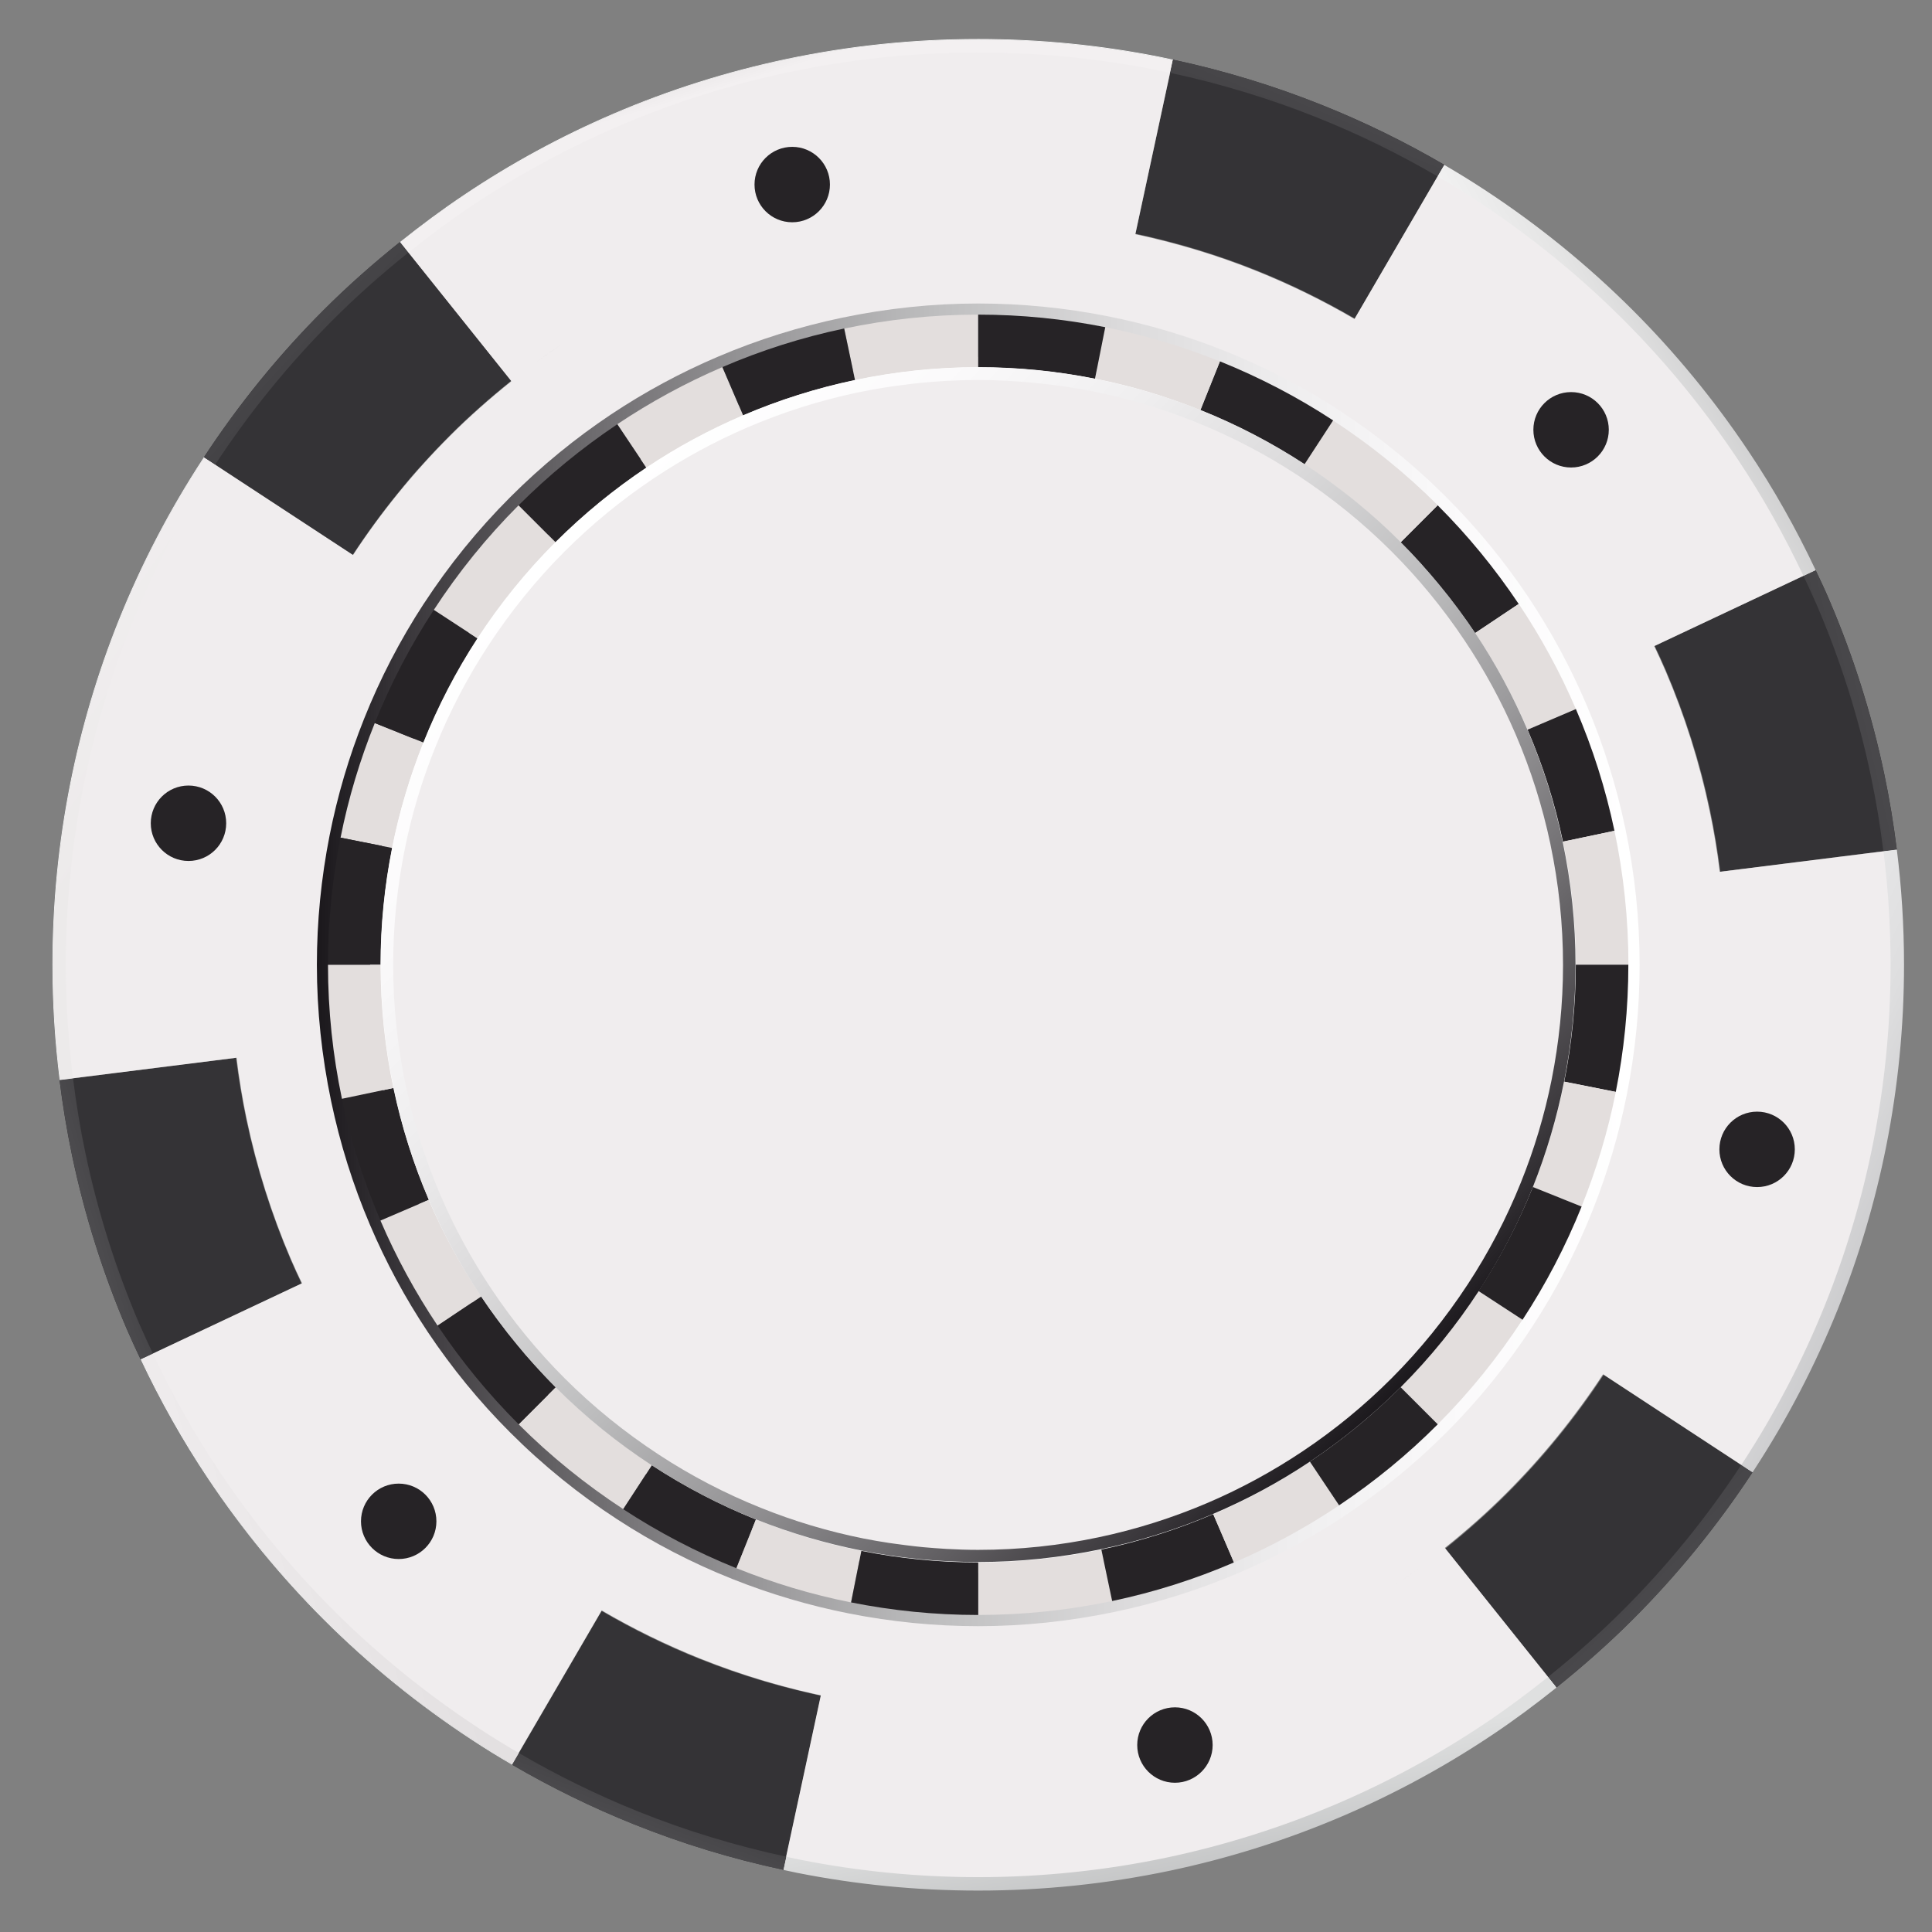 <?xml version="1.0" encoding="UTF-8"?>
<svg xmlns="http://www.w3.org/2000/svg" xmlns:xlink="http://www.w3.org/1999/xlink" version="1.1" viewBox="0 0 265.89 265.89">
  <rect x="0" y="0" width="265.89" height="265.89" fill="#808080" stroke="none"/>
  <defs>
    <style>
      .cls-1 {
        fill: #343336;
      }

      .cls-2 {
        fill: #f0edee;
      }

      .cls-3 {
        fill: url(#linear-gradient-8);
      }

      .cls-4 {
        fill: url(#linear-gradient-7);
      }

      .cls-5 {
        fill: url(#linear-gradient-5);
      }

      .cls-6 {
        fill: url(#linear-gradient-6);
      }

      .cls-7 {
        fill: url(#linear-gradient-9);
      }

      .cls-8 {
        fill: url(#linear-gradient-4);
      }

      .cls-9 {
        fill: url(#linear-gradient-3);
      }

      .cls-10 {
        fill: url(#linear-gradient-2);
      }

      .cls-11 {
        fill: #262326;
      }

      .cls-12 {
        fill: url(#linear-gradient);
      }

      .cls-13 {
        fill: #fff;
      }

      .cls-14 {
        fill: #e3dedd;
      }

      .cls-15 {
        fill: url(#linear-gradient-10);
      }

      .cls-16 {
        fill: url(#linear-gradient-11);
      }

      .cls-17 {
        fill: url(#linear-gradient-12);
      }

      .cls-18 {
        fill: url(#linear-gradient-13);
      }

      .cls-19 {
        fill: url(#linear-gradient-19);
      }

      .cls-20 {
        fill: url(#linear-gradient-14);
      }

      .cls-21 {
        fill: url(#linear-gradient-21);
      }

      .cls-22 {
        fill: url(#linear-gradient-20);
      }

      .cls-23 {
        fill: url(#linear-gradient-22);
      }

      .cls-24 {
        fill: url(#linear-gradient-23);
      }

      .cls-25 {
        fill: url(#linear-gradient-28);
      }

      .cls-26 {
        fill: url(#linear-gradient-25);
      }

      .cls-27 {
        fill: url(#linear-gradient-30);
      }

      .cls-28 {
        fill: url(#linear-gradient-15);
      }

      .cls-29 {
        fill: url(#linear-gradient-16);
      }

      .cls-30 {
        fill: url(#linear-gradient-17);
      }

      .cls-31 {
        fill: url(#linear-gradient-18);
      }

      .cls-32 {
        fill: url(#linear-gradient-27);
      }

      .cls-33 {
        fill: url(#linear-gradient-24);
      }

      .cls-34 {
        fill: url(#linear-gradient-26);
      }

      .cls-35 {
        fill: url(#linear-gradient-29);
      }

      .cls-36 {
        fill: #f9f8f7;
      }
    </style>
    <linearGradient id="linear-gradient" x1="-229.85" y1="389.81" x2="-227.85" y2="389.81" gradientTransform="translate(-20636.13 -35247.82) rotate(-180) scale(90.76 -90.76)" gradientUnits="userSpaceOnUse">
      <stop offset="0" stop-color="#fff"/>
      <stop offset=".13" stop-color="#fbfafb"/>
      <stop offset=".26" stop-color="#efeeef"/>
      <stop offset=".39" stop-color="#dbdadb"/>
      <stop offset=".53" stop-color="#bebebf"/>
      <stop offset=".66" stop-color="#9a999b"/>
      <stop offset=".79" stop-color="#6e6c6f"/>
      <stop offset=".93" stop-color="#3b383c"/>
      <stop offset="1" stop-color="#1b181c"/>
    </linearGradient>
    <linearGradient id="linear-gradient-2" x1="-294.11" y1="435.1" x2="-292.1" y2="435.1" gradientTransform="translate(1592.12 1471.81) rotate(-16.5) scale(3.9 -3.9)" gradientUnits="userSpaceOnUse">
      <stop offset="0" stop-color="#fff"/>
      <stop offset=".11" stop-color="#fdfdfd"/>
      <stop offset="1" stop-color="#f0f0f0"/>
    </linearGradient>
    <linearGradient id="linear-gradient-3" x1="-294.11" y1="435.1" x2="-292.1" y2="435.1" gradientTransform="translate(1592.12 1471.81) rotate(-16.5) scale(3.9 -3.9)" gradientUnits="userSpaceOnUse">
      <stop offset="0" stop-color="#525254"/>
      <stop offset=".16" stop-color="#4f4e51"/>
      <stop offset="1" stop-color="#434245"/>
    </linearGradient>
    <linearGradient id="linear-gradient-4" x1="-294.11" y1="435.1" x2="-292.1" y2="435.1" gradientTransform="translate(1592.12 1471.81) rotate(-16.5) scale(3.9 -3.9)" gradientUnits="userSpaceOnUse">
      <stop offset="0" stop-color="#f3f0f1"/>
      <stop offset=".16" stop-color="#efeced"/>
      <stop offset="1" stop-color="#e3e0e1"/>
    </linearGradient>
    <linearGradient id="linear-gradient-5" x1="-209.78" y1="397.8" x2="-207.78" y2="397.8" gradientTransform="translate(1262.93 -3067.76) rotate(-135) scale(7.63 -7.63)" xlink:href="#linear-gradient-2"/>
    <linearGradient id="linear-gradient-6" x1="-209.78" y1="400.42" x2="-207.77" y2="400.42" gradientTransform="translate(1262.93 -3067.76) rotate(-135) scale(7.63 -7.63)" xlink:href="#linear-gradient-3"/>
    <linearGradient id="linear-gradient-7" x1="-209.78" y1="400.42" x2="-207.78" y2="400.42" gradientTransform="translate(1262.93 -3067.76) rotate(-135) scale(7.63 -7.63)" xlink:href="#linear-gradient-4"/>
    <linearGradient id="linear-gradient-8" x1="-241.33" y1="447.9" x2="-239.32" y2="447.9" gradientTransform="translate(2110.22 8.39) rotate(-68.89) scale(3.97 -3.97)" xlink:href="#linear-gradient-2"/>
    <linearGradient id="linear-gradient-9" x1="-241.33" y1="452.91" x2="-239.32" y2="452.91" gradientTransform="translate(2110.22 8.39) rotate(-68.89) scale(3.97 -3.97)" xlink:href="#linear-gradient-3"/>
    <linearGradient id="linear-gradient-10" x1="-214.35" y1="370.32" x2="-212.34" y2="370.32" gradientTransform="translate(-1758.19 -2052.83) rotate(167) scale(6.94 -6.94)" xlink:href="#linear-gradient-2"/>
    <linearGradient id="linear-gradient-11" x1="-214.35" y1="367.45" x2="-212.34" y2="367.45" gradientTransform="translate(-1758.19 -2052.83) rotate(167) scale(6.94 -6.94)" xlink:href="#linear-gradient-3"/>
    <linearGradient id="linear-gradient-12" x1="-214.35" y1="370.31" x2="-212.34" y2="370.31" gradientTransform="translate(-1471.42 -2287.84) rotate(174.18) scale(6.94 -6.94)" xlink:href="#linear-gradient-4"/>
    <linearGradient id="linear-gradient-13" x1="-244.83" y1="358.12" x2="-242.82" y2="358.12" gradientTransform="translate(-2727.2 631.42) rotate(112.44) scale(6.9 -6.9)" xlink:href="#linear-gradient-2"/>
    <linearGradient id="linear-gradient-14" x1="-244.83" y1="355.23" x2="-242.82" y2="355.23" gradientTransform="translate(-2727.2 631.42) rotate(112.44) scale(6.9 -6.9)" xlink:href="#linear-gradient-3"/>
    <linearGradient id="linear-gradient-15" x1="-244.83" y1="358.11" x2="-242.82" y2="358.11" gradientTransform="translate(-2727.2 631.42) rotate(112.44) scale(6.9 -6.9)" xlink:href="#linear-gradient-4"/>
    <linearGradient id="linear-gradient-16" x1="-250.24" y1="387.91" x2="-248.23" y2="387.91" gradientTransform="translate(-293.25 7992.23) rotate(34.89) scale(17.13 -17.13)" gradientUnits="userSpaceOnUse">
      <stop offset="0" stop-color="#fff"/>
      <stop offset="1" stop-color="#f9f9f9"/>
    </linearGradient>
    <linearGradient id="linear-gradient-17" x1="-250.24" y1="387.92" x2="-248.23" y2="387.92" gradientTransform="translate(-293.25 7992.23) rotate(34.89) scale(17.13 -17.13)" gradientUnits="userSpaceOnUse">
      <stop offset="0" stop-color="#f3f0f1"/>
      <stop offset="1" stop-color="#eceaea"/>
    </linearGradient>
    <linearGradient id="linear-gradient-18" x1="-250.24" y1="390.3" x2="-248.23" y2="390.3" gradientTransform="translate(-293.25 7992.23) rotate(34.89) scale(17.13 -17.13)" gradientUnits="userSpaceOnUse">
      <stop offset="0" stop-color="#525254"/>
      <stop offset="1" stop-color="#4b4a4d"/>
    </linearGradient>
    <linearGradient id="linear-gradient-19" x1="-244.44" y1="398.42" x2="-242.44" y2="398.42" gradientTransform="translate(6723.41 6353.17) rotate(-16.02) scale(19.43 -19.43)" xlink:href="#linear-gradient-2"/>
    <linearGradient id="linear-gradient-20" x1="-244.44" y1="396.7" x2="-242.44" y2="396.7" gradientTransform="translate(6723.41 6353.17) rotate(-16.02) scale(19.43 -19.43)" xlink:href="#linear-gradient-3"/>
    <linearGradient id="linear-gradient-21" x1="-244.44" y1="398.42" x2="-242.44" y2="398.42" gradientTransform="translate(6723.41 6353.17) rotate(-16.02) scale(19.43 -19.43)" xlink:href="#linear-gradient-4"/>
    <linearGradient id="linear-gradient-22" x1="-222.57" y1="411.91" x2="-220.57" y2="411.91" gradientTransform="translate(3526.46 -2439.16) rotate(-100.41) scale(9.21 -9.21)" gradientUnits="userSpaceOnUse">
      <stop offset="0" stop-color="#bbbcbd"/>
      <stop offset="1" stop-color="#dfe0e0"/>
    </linearGradient>
    <linearGradient id="linear-gradient-23" x1="-217.99" y1="389.11" x2="-215.98" y2="389.11" gradientTransform="translate(-226.22 -5607.67) rotate(-155.62) scale(12.99 -12.99)" gradientUnits="userSpaceOnUse">
      <stop offset="0" stop-color="#c3c3c5"/>
      <stop offset=".16" stop-color="#cacacc"/>
      <stop offset=".66" stop-color="#dededf"/>
      <stop offset="1" stop-color="#e5e5e6"/>
    </linearGradient>
    <linearGradient id="linear-gradient-24" x1="-230.08" y1="384.11" x2="-228.08" y2="384.11" gradientTransform="translate(-12191.15 -6894.27) rotate(150.01) scale(31.82 -31.82)" gradientUnits="userSpaceOnUse">
      <stop offset="0" stop-color="#8e8e90"/>
      <stop offset=".08" stop-color="#9a9a9c"/>
      <stop offset=".37" stop-color="#c5c5c6"/>
      <stop offset=".63" stop-color="#e5e5e5"/>
      <stop offset=".85" stop-color="#f8f8f8"/>
      <stop offset="1" stop-color="#fff"/>
    </linearGradient>
    <linearGradient id="linear-gradient-25" x1="-172.01" y1="435.23" x2="-170" y2="435.23" gradientTransform="translate(1552.97 -1129.75) rotate(-106.64) scale(3.94 -3.94)" xlink:href="#linear-gradient-2"/>
    <linearGradient id="linear-gradient-26" x1="-172.01" y1="421.48" x2="-170" y2="421.48" gradientTransform="translate(1567.04 1130.56) rotate(-28.76) scale(3.94 -3.94)" xlink:href="#linear-gradient-3"/>
    <linearGradient id="linear-gradient-27" x1="-172.01" y1="435.23" x2="-170" y2="435.23" gradientTransform="translate(1552.97 -1129.75) rotate(-106.64) scale(3.94 -3.94)" xlink:href="#linear-gradient-4"/>
    <linearGradient id="linear-gradient-28" x1="-172.01" y1="449" x2="-170" y2="449" gradientTransform="translate(1552.97 -1129.75) rotate(-106.64) scale(3.94 -3.94)" xlink:href="#linear-gradient-3"/>
    <linearGradient id="linear-gradient-29" x1="-268.19" y1="383.29" x2="-266.19" y2="383.29" gradientTransform="translate(-507.26 3958.06) rotate(42.81) scale(8.46 -8.46)" xlink:href="#linear-gradient-3"/>
    <linearGradient id="linear-gradient-30" x1="-235.13" y1="390.16" x2="-233.13" y2="390.16" gradientTransform="translate(-8914.26 36339.86) rotate(45) scale(82.02 -82.02)" xlink:href="#linear-gradient"/>
  </defs>
  <!-- Generator: Adobe Illustrator 28.7.1, SVG Export Plug-In . SVG Version: 1.2.0 Build 142)  -->
  <g>
    <g id="Capa_2">
      <path class="cls-13" d="M46.28,134.08c0-49.37,40.02-89.39,89.39-89.39s89.39,40.02,89.39,89.39-40.02,89.39-89.39,89.39-89.39-40.02-89.39-89.39Z"/>
      <path class="cls-1" d="M39.97,173.28c-2.63-6.15-4.68-12.6-6.09-19.29-.58-2.76-1.04-5.57-1.4-8.41l-24.29,3.05c.44,3.52,1.01,6.99,1.73,10.41,1.74,8.28,4.28,16.27,7.53,23.88.61,1.41,1.25,2.8,1.91,4.18l22.15-10.44c-.53-1.12-1.05-2.23-1.54-3.37h0Z"/>
      <path class="cls-1" d="M241.18,202.63l-20.48-13.42c-3.87,5.9-8.33,11.38-13.3,16.35-2.68,2.68-5.53,5.2-8.49,7.57l15.29,19.11c3.67-2.94,7.19-6.05,10.51-9.37,6.15-6.15,11.67-12.94,16.47-20.24h0Z"/>
      <path class="cls-1" d="M96.34,228.34c-4.69-1.88-9.21-4.1-13.54-6.63l-12.33,21.15c5.35,3.12,10.95,5.87,16.76,8.2,6.61,2.65,13.49,4.76,20.6,6.27l5.15-23.95c-5.74-1.23-11.3-2.91-16.64-5.05h0Z"/>
      <path class="cls-1" d="M229.27,92.27c2.63,6.15,4.69,12.6,6.09,19.29.58,2.77,1.04,5.57,1.4,8.41l24.29-3.05c-.44-3.52-1.01-6.99-1.73-10.41-1.74-8.28-4.28-16.27-7.54-23.88-.6-1.41-1.25-2.8-1.91-4.18l-22.14,10.44c.53,1.12,1.05,2.24,1.54,3.38h0Z"/>
      <path class="cls-1" d="M172.91,37.21c4.69,1.88,9.21,4.11,13.54,6.63l12.33-21.15c-5.35-3.12-10.94-5.87-16.76-8.2-6.61-2.65-13.49-4.76-20.6-6.28l-5.15,23.95c5.74,1.23,11.3,2.91,16.64,5.05h0Z"/>
      <path class="cls-2" d="M260.95,116.94l-24.27,3.04h0c-.35-2.83-.81-5.64-1.4-8.41-1.4-6.69-3.45-13.13-6.08-19.27-.49-1.14-1.01-2.26-1.54-3.38h0s22.13-10.42,22.13-10.42c-2.7-5.71-5.79-11.2-9.27-16.41-4.66-6.96-9.97-13.44-15.87-19.34-6.22-6.22-13.09-11.79-20.48-16.63-1.78-1.16-3.6-2.28-5.44-3.36l-12.32,21.14h0c-4.32-2.52-8.84-4.74-13.53-6.62-5.33-2.14-10.9-3.82-16.63-5.05l5.15-23.94c-.62-.13-1.25-.27-1.88-.4-8.05-1.59-16.38-2.44-24.9-2.44-9,0-17.77.94-26.25,2.71-8.28,1.74-16.26,4.27-23.86,7.53-7.24,3.1-14.12,6.85-20.59,11.18-3.04,2.04-5.98,4.23-8.84,6.51l15.28,19.1c-2.96,2.37-5.8,4.88-8.48,7.56-5.03,5.03-9.53,10.57-13.43,16.55l.14-.21-20.46-13.41-.17.26c-4.54,6.95-8.43,14.38-11.56,22.19-2.88,7.19-5.13,14.7-6.67,22.46-1.6,8.05-2.44,16.38-2.44,24.9,0,5.37.34,10.65.99,15.84l24.27-3.05v-.03c.35,2.85.81,5.66,1.39,8.43,1.4,6.68,3.45,13.13,6.08,19.27.49,1.14,1.01,2.26,1.54,3.37l-22.13,10.43c2.7,5.71,5.79,11.21,9.27,16.41,4.66,6.96,9.97,13.44,15.87,19.34,6.22,6.22,13.09,11.79,20.48,16.62,1.78,1.17,3.6,2.29,5.44,3.36l12.32-21.14h0c4.32,2.52,8.84,4.74,13.53,6.62,5.81,2.33,11.87,4.14,18.14,5.38-.51-.1-1.01-.23-1.51-.34l-5.15,23.93c.63.13,1.25.27,1.88.4,8.05,1.6,16.38,2.44,24.9,2.44,9,0,17.77-.94,26.24-2.71,8.28-1.74,16.26-4.27,23.86-7.53,7.23-3.1,14.12-6.85,20.59-11.18,3.05-2.04,5.98-4.22,8.84-6.51l-15.28-19.1c2.96-2.37,5.8-4.88,8.48-7.56,4.97-4.97,9.42-10.45,13.29-16.34l20.46,13.42.17-.26c4.54-6.96,8.43-14.38,11.56-22.19,2.88-7.19,5.13-14.7,6.66-22.46,1.6-8.05,2.44-16.38,2.44-24.9,0-5.36-.34-10.65-.99-15.84h0ZM226.27,86.11c-.18-.35-.36-.7-.54-1.05.18.35.36.7.54,1.05h0ZM222.43,79.22c-.73-1.2-1.48-2.38-2.26-3.55.78,1.17,1.53,2.35,2.26,3.55h0ZM224.46,82.71c-.33-.59-.67-1.18-1.01-1.76.34.59.68,1.17,1.01,1.76h0ZM77.51,47.23c-1.24.83-2.46,1.7-3.66,2.58,1.2-.89,2.42-1.75,3.66-2.58h0ZM32.2,142.14l.04.47-.04-.47h0ZM31.82,135.82c0,.25.02.5.03.76,0-.25-.02-.5-.03-.76h0ZM31.96,138.93c.01.24.03.47.04.71-.02-.24-.03-.47-.04-.71h0ZM42.98,179.44c.18.35.36.71.54,1.06-.18-.35-.36-.7-.54-1.06h0ZM46.81,186.33c.73,1.2,1.48,2.39,2.26,3.55-.78-1.17-1.53-2.35-2.26-3.55h0ZM44.78,182.84c.33.6.67,1.19,1.02,1.78-.34-.59-.69-1.18-1.02-1.78h0ZM191.73,218.33c1.24-.83,2.46-1.7,3.67-2.59-1.2.89-2.42,1.75-3.67,2.59h0ZM209.49,181.59c-3.4,5.19-7.3,10.02-11.66,14.38-4.14,4.14-8.69,7.87-13.57,11.14-4.54,3.04-9.38,5.68-14.45,7.86-5.34,2.29-10.94,4.08-16.75,5.3-5.95,1.25-12.11,1.92-18.43,1.92-5.98,0-11.83-.6-17.48-1.73-5.45-1.09-10.72-2.68-15.76-4.7-5.48-2.21-10.69-4.93-15.57-8.12-5.19-3.39-10.02-7.29-14.39-11.66-4.14-4.14-7.87-8.69-11.14-13.57-3.04-4.54-5.67-9.37-7.85-14.45-2.29-5.34-4.08-10.94-5.3-16.75-1.25-5.95-1.92-12.11-1.92-18.43,0-5.98.6-11.83,1.73-17.48,1.09-5.45,2.68-10.71,4.71-15.76,2.2-5.48,4.93-10.69,8.12-15.57,3.39-5.19,7.29-10.02,11.66-14.38,4.14-4.14,8.69-7.87,13.57-11.14,4.54-3.04,9.38-5.68,14.45-7.85,5.34-2.3,10.94-4.08,16.75-5.3,5.95-1.25,12.11-1.92,18.43-1.92,5.98,0,11.83.6,17.48,1.73,5.45,1.09,10.71,2.68,15.76,4.71,5.48,2.2,10.69,4.93,15.57,8.12,5.19,3.4,10.02,7.3,14.39,11.67,4.14,4.14,7.87,8.69,11.14,13.57,3.04,4.54,5.68,9.37,7.86,14.45,2.29,5.34,4.08,10.94,5.3,16.75,1.25,5.95,1.92,12.11,1.92,18.43,0,5.98-.6,11.83-1.73,17.48-1.08,5.45-2.68,10.72-4.71,15.76-2.2,5.48-4.93,10.69-8.12,15.57h0ZM237.01,122.96l.04.43-.04-.43h0ZM237.24,125.94c.01.22.03.45.04.67-.01-.23-.03-.45-.04-.67h0ZM237.4,128.99c0,.25.02.49.03.74,0-.25-.02-.49-.03-.74h0Z"/>
      <path class="cls-1" d="M61.84,59.99c2.68-2.68,5.53-5.19,8.49-7.57l-15.29-19.11c-3.67,2.94-7.19,6.05-10.51,9.37-6.15,6.15-11.67,12.94-16.46,20.24l20.48,13.42c3.87-5.9,8.33-11.38,13.3-16.35h0Z"/>
      <path class="cls-12" d="M101.7,55.85c5.08-2.17,10.34-3.81,15.68-4.93,5.68-1.19,11.46-1.8,17.24-1.8,5.48,0,10.96.54,16.36,1.61,5.02.99,9.96,2.45,14.76,4.36,5.05,2.01,9.94,4.54,14.59,7.58,4.77,3.11,9.29,6.75,13.47,10.93,3.96,3.96,7.43,8.23,10.43,12.72,2.89,4.32,5.32,8.86,7.32,13.55,2.17,5.08,3.81,10.33,4.93,15.68,1.18,5.68,1.8,11.46,1.8,17.24,0,5.48-.54,10.96-1.61,16.36-.99,5.02-2.45,9.96-4.36,14.76-2.01,5.05-4.54,9.94-7.58,14.6-3.11,4.77-6.75,9.29-10.93,13.47-3.96,3.96-8.23,7.43-12.72,10.43-4.32,2.89-8.86,5.32-13.55,7.32-5.08,2.17-10.34,3.81-15.68,4.93-5.68,1.19-11.46,1.8-17.24,1.8-5.48,0-10.96-.54-16.36-1.61-5.02-.99-9.96-2.45-14.76-4.36-5.05-2.02-9.94-4.54-14.6-7.58-4.77-3.11-9.29-6.75-13.47-10.93-3.96-3.96-7.43-8.23-10.43-12.72-2.89-4.32-5.32-8.86-7.32-13.55-2.17-5.08-3.81-10.34-4.93-15.68-1.19-5.68-1.8-11.46-1.8-17.24,0-5.48.54-10.96,1.61-16.36.99-5.02,2.45-9.96,4.37-14.76,2.01-5.05,4.54-9.94,7.58-14.6,3.11-4.77,6.75-9.29,10.93-13.47,3.96-3.96,8.22-7.43,12.71-10.43,4.33-2.89,8.87-5.32,13.55-7.32ZM58.35,83.04c-3.3,5.06-6.05,10.38-8.24,15.88-2.09,5.22-3.67,10.6-4.75,16.06-1.16,5.87-1.75,11.83-1.75,17.8,0,6.29.67,12.57,1.96,18.76,1.22,5.82,3,11.53,5.36,17.06,2.17,5.09,4.82,10.03,7.96,14.74,3.27,4.88,7.04,9.53,11.35,13.83,4.55,4.55,9.47,8.51,14.65,11.89,5.06,3.3,10.38,6.05,15.88,8.24,5.22,2.08,10.6,3.67,16.06,4.75,5.87,1.16,11.83,1.75,17.8,1.75,6.29,0,12.57-.67,18.76-1.96,5.82-1.22,11.53-3,17.06-5.36,5.09-2.17,10.03-4.82,14.74-7.96,4.88-3.26,9.53-7.04,13.83-11.34,4.55-4.55,8.5-9.47,11.89-14.65,3.3-5.06,6.05-10.38,8.24-15.88,2.08-5.22,3.67-10.6,4.75-16.06,1.16-5.87,1.75-11.83,1.75-17.8,0-6.29-.67-12.58-1.96-18.76-1.22-5.82-3-11.53-5.36-17.06-2.17-5.09-4.82-10.03-7.96-14.74-3.26-4.88-7.04-9.53-11.35-13.83-4.55-4.55-9.47-8.5-14.65-11.89-5.06-3.3-10.38-6.05-15.88-8.24-5.22-2.08-10.6-3.67-16.06-4.75-5.87-1.16-11.83-1.75-17.8-1.75-6.29,0-12.58.67-18.76,1.96-5.82,1.22-11.53,3-17.06,5.36-5.09,2.17-10.03,4.82-14.74,7.96-4.88,3.26-9.52,7.04-13.83,11.35-4.55,4.55-8.5,9.46-11.89,14.65Z"/>
      <path class="cls-11" d="M203,87.13l6.01-4.01c-3.27-4.89-7.01-9.44-11.15-13.58l-5.11,5.11c3.81,3.81,7.24,7.99,10.25,12.48Z"/>
      <path class="cls-14" d="M210.23,100.42l6.65-2.84c-2.18-5.08-4.82-9.92-7.86-14.46l-6.01,4.01c2.8,4.18,5.22,8.62,7.23,13.29Z"/>
      <path class="cls-11" d="M215.11,115.83l7.08-1.49c-1.22-5.81-3.01-11.42-5.31-16.76l-6.65,2.84c2.11,4.91,3.75,10.06,4.87,15.41Z"/>
      <path class="cls-14" d="M192.75,190.91l5.11,5.11c4.37-4.37,8.28-9.21,11.67-14.4l-6.06-3.95c-3.12,4.77-6.71,9.21-10.73,13.23Z"/>
      <path class="cls-14" d="M58.29,102.2l-6.71-2.69c-2.03,5.05-3.63,10.32-4.71,15.77l7.09,1.41c1-5.01,2.46-9.86,4.33-14.5Z"/>
      <path class="cls-11" d="M54.14,149.73l-7.08,1.49c1.22,5.81,3.01,11.42,5.31,16.76l6.65-2.85c-2.11-4.91-3.75-10.06-4.88-15.4Z"/>
      <path class="cls-11" d="M53.96,116.7l-7.09-1.41c-1.13,5.66-1.73,11.51-1.73,17.49h7.23c0-5.5.55-10.88,1.59-16.08Z"/>
      <path class="cls-14" d="M52.37,132.78h-7.23c0,6.32.67,12.49,1.92,18.44l7.08-1.49c-1.15-5.47-1.76-11.14-1.76-16.95Z"/>
      <path class="cls-14" d="M59.01,165.13l-6.65,2.85c2.18,5.08,4.82,9.91,7.86,14.46l6.01-4.02c-2.8-4.18-5.22-8.62-7.23-13.29Z"/>
      <path class="cls-14" d="M76.49,190.91l-5.11,5.11c4.37,4.37,9.2,8.27,14.39,11.67l3.95-6.06c-4.77-3.12-9.22-6.71-13.23-10.73Z"/>
      <path class="cls-11" d="M66.24,178.42l-6.01,4.02c3.27,4.89,7.01,9.44,11.15,13.58l5.11-5.11c-3.81-3.81-7.24-8-10.25-12.49Z"/>
      <path class="cls-11" d="M89.72,201.64l-3.95,6.06c4.89,3.2,10.1,5.92,15.58,8.13l2.69-6.71c-5.04-2.03-9.83-4.53-14.32-7.47Z"/>
      <path class="cls-11" d="M65.76,87.88l-6.05-3.95c-3.2,4.88-5.92,10.1-8.13,15.58l6.71,2.69c2.03-5.04,4.53-9.83,7.47-14.32Z"/>
      <path class="cls-14" d="M134.62,50.53v-7.23c-6.32,0-12.49.67-18.44,1.92l1.49,7.08c5.47-1.15,11.14-1.77,16.95-1.77Z"/>
      <path class="cls-14" d="M102.27,57.17l-2.85-6.65c-5.08,2.18-9.91,4.82-14.46,7.86l4.02,6.01c4.18-2.8,8.62-5.22,13.29-7.23Z"/>
      <path class="cls-11" d="M117.67,52.29l-1.49-7.08c-5.81,1.22-11.42,3.01-16.76,5.31l2.85,6.65c4.91-2.11,10.06-3.75,15.41-4.88Z"/>
      <path class="cls-14" d="M76.49,74.64l-5.11-5.11c-4.37,4.37-8.28,9.2-11.67,14.4l6.05,3.95c3.12-4.77,6.71-9.22,10.73-13.23Z"/>
      <path class="cls-11" d="M88.97,64.4l-4.02-6.01c-4.88,3.27-9.44,7.01-13.58,11.15l5.11,5.11c3.81-3.81,7.99-7.24,12.48-10.25Z"/>
      <path class="cls-14" d="M215.11,115.83c1.15,5.47,1.77,11.14,1.77,16.95h7.23c0-6.32-.67-12.49-1.92-18.44l-7.08,1.49Z"/>
      <path class="cls-11" d="M215.28,148.86l7.09,1.41c1.13-5.66,1.73-11.51,1.73-17.5h-7.23c0,5.5-.55,10.88-1.59,16.08Z"/>
      <path class="cls-14" d="M192.75,74.64l5.11-5.11c-4.37-4.37-9.2-8.27-14.4-11.67l-3.95,6.06c4.77,3.12,9.21,6.71,13.23,10.73Z"/>
      <path class="cls-14" d="M210.95,163.36l6.71,2.69c2.03-5.05,3.63-10.32,4.71-15.77l-7.09-1.41c-1,5.01-2.46,9.85-4.33,14.5Z"/>
      <path class="cls-14" d="M104.04,209.11l-2.69,6.71c5.05,2.03,10.32,3.63,15.77,4.71l1.41-7.09c-5.01-1-9.86-2.46-14.5-4.33Z"/>
      <path class="cls-11" d="M179.52,63.92l3.95-6.06c-4.88-3.2-10.1-5.92-15.58-8.13l-2.69,6.71c5.04,2.03,9.83,4.53,14.32,7.47Z"/>
      <path class="cls-14" d="M165.2,56.45l2.69-6.71c-5.05-2.03-10.32-3.62-15.77-4.71l-1.41,7.09c5.01.99,9.86,2.46,14.5,4.33Z"/>
      <path class="cls-11" d="M203.48,177.68l6.06,3.95c3.2-4.89,5.92-10.1,8.13-15.58l-6.71-2.69c-2.03,5.04-4.53,9.83-7.47,14.32Z"/>
      <path class="cls-14" d="M134.62,215.03v7.23c6.32,0,12.49-.67,18.44-1.92l-1.49-7.08c-5.47,1.15-11.14,1.76-16.95,1.76Z"/>
      <path class="cls-11" d="M150.7,52.12l1.41-7.09c-5.66-1.13-11.51-1.73-17.49-1.73v7.23c5.5,0,10.88.55,16.08,1.59Z"/>
      <path class="cls-11" d="M118.54,213.44l-1.41,7.09c5.66,1.13,11.51,1.73,17.5,1.73v-7.23c-5.5,0-10.88-.55-16.08-1.59Z"/>
      <path class="cls-11" d="M151.57,213.26l1.49,7.08c5.81-1.22,11.42-3.01,16.76-5.31l-2.85-6.65c-4.91,2.11-10.06,3.75-15.41,4.88Z"/>
      <path class="cls-14" d="M166.98,208.39l2.85,6.65c5.08-2.18,9.91-4.82,14.46-7.86l-4.02-6.01c-4.18,2.8-8.62,5.22-13.29,7.23Z"/>
      <path class="cls-11" d="M180.27,201.16l4.02,6.01c4.89-3.27,9.44-7,13.58-11.15l-5.11-5.11c-3.81,3.81-7.99,7.24-12.49,10.25Z"/>
      <path class="cls-11" d="M32.98,148.98c.04.27.07.55.12.83-.05-.27-.08-.55-.12-.83Z"/>
      <path class="cls-11" d="M207.41,205.56c4.97-4.97,9.42-10.45,13.3-16.35-3.87,5.9-8.33,11.38-13.3,16.35Z"/>
      <path class="cls-11" d="M104.58,231.23c2.75.84,5.55,1.56,8.39,2.16-2.84-.61-5.64-1.33-8.39-2.16Z"/>
      <path class="cls-11" d="M100.48,229.89c1.11.39,2.23.75,3.36,1.1-1.13-.35-2.25-.71-3.36-1.1Z"/>
      <path class="cls-11" d="M236.14,115.74l.06.4-.06-.4Z"/>
      <path class="cls-36" d="M54.78,67.83c-2.21,2.72-4.28,5.55-6.21,8.49,1.93-2.94,4-5.77,6.21-8.49Z"/>
      <path class="cls-36" d="M58.2,63.83c-1.08,1.2-2.12,2.43-3.15,3.67,1.02-1.25,2.07-2.48,3.15-3.67Z"/>
      <path class="cls-10" d="M21.05,186.3l-1.68.79.41-.19,1.27-.6h0ZM8.29,148.61h-.09s.09,0,.09,0h0Z"/>
      <path class="cls-9" d="M10.04,148.4l-1.75.22h0s-.09,0-.09,0c.44,3.52,1.01,6.99,1.73,10.41,1.74,8.28,4.28,16.27,7.53,23.88.61,1.41,1.25,2.8,1.91,4.18h0l1.68-.79c-.64-1.36-1.28-2.73-1.88-4.11-3.21-7.5-5.71-15.37-7.42-23.53-.71-3.37-1.27-6.79-1.7-10.26h0Z"/>
      <path class="cls-8" d="M21.05,186.3l-1.27.6,1.27-.6h0ZM10.04,148.4l-1.75.22h0s1.75-.22,1.75-.22h0Z"/>
      <polygon class="cls-5" points="241.1 202.58 241.1 202.58 241.18 202.63 241.18 202.63 241.1 202.58 241.1 202.58"/>
      <path class="cls-6" d="M239.63,201.61c-4.73,7.2-10.16,13.88-16.22,19.94-3.27,3.27-6.74,6.34-10.35,9.23l1.1,1.38h0l.06.07c3.67-2.94,7.19-6.05,10.51-9.37,6.15-6.15,11.67-12.94,16.47-20.24l-.08-.05h0l-1.47-.97h0Z"/>
      <path class="cls-4" d="M213.05,230.79h0l1.1,1.38h0l-1.1-1.38h0ZM239.63,201.61h0s1.47.97,1.47.97h0l-1.47-.97h0Z"/>
      <polygon class="cls-3" points="108.22 255.53 107.83 257.35 108.22 255.53 108.22 255.53 108.22 255.53"/>
      <path class="cls-7" d="M71.41,241.27l-.93,1.6c5.35,3.12,10.95,5.87,16.76,8.2,6.61,2.65,13.49,4.76,20.6,6.27h0l.39-1.81c-7-1.5-13.78-3.57-20.29-6.18-5.73-2.3-11.24-5-16.51-8.08h0Z"/>
      <polygon class="cls-15" points="261.05 116.93 259.2 117.16 259.2 117.16 260.25 117.03 261.05 116.93 261.05 116.93"/>
      <path class="cls-16" d="M249.88,78.46h0l-1.68.79c.64,1.36,1.28,2.73,1.88,4.12,3.21,7.5,5.72,15.37,7.42,23.53.71,3.37,1.27,6.79,1.7,10.26l1.84-.23c-.44-3.52-1.01-6.99-1.73-10.41-1.74-8.28-4.28-16.27-7.54-23.88-.6-1.41-1.25-2.8-1.91-4.18h0Z"/>
      <rect class="cls-17" x="259.2" y="117.09" width="1.05" transform="translate(-12.59 33.35) rotate(-7.17)"/>
      <polygon class="cls-18" points="198.77 22.68 197.91 24.15 198.71 22.79 198.77 22.68 198.77 22.68"/>
      <path class="cls-20" d="M161.42,8.21h0l-.39,1.81c7,1.5,13.78,3.57,20.3,6.18,5.73,2.3,11.24,5,16.51,8.08l.07-.13.86-1.47c-5.35-3.12-10.94-5.87-16.76-8.2-6.61-2.65-13.49-4.76-20.6-6.28h0Z"/>
      <polygon class="cls-28" points="198.71 22.79 197.91 24.15 197.84 24.28 197.84 24.28 198.71 22.79 198.71 22.79"/>
      <path class="cls-29" d="M28.07,62.92l-.17.26c-4.55,6.96-8.43,14.39-11.57,22.2-2.88,7.19-5.13,14.71-6.67,22.48-1.6,8.06-2.44,16.39-2.44,24.91,0,5.37.34,10.66.99,15.85h.09c-.65-5.2-.99-10.48-.99-15.85,0-8.52.84-16.84,2.44-24.9,1.54-7.76,3.78-15.27,6.67-22.46,3.13-7.81,7.01-15.23,11.56-22.19l.17-.26-.08-.05h0Z"/>
      <path class="cls-30" d="M28.14,62.98l-.17.26c-4.54,6.95-8.43,14.38-11.56,22.19-2.88,7.19-5.13,14.7-6.67,22.46-1.6,8.05-2.44,16.38-2.44,24.9,0,5.37.34,10.65.99,15.84l1.75-.22c-.64-5.12-.97-10.33-.97-15.62,0-8.4.83-16.61,2.41-24.55,1.52-7.66,3.73-15.06,6.57-22.15,3.09-7.7,6.92-15.02,11.4-21.88l.17-.25-1.47-.96h0Z"/>
      <polygon class="cls-31" points="28.07 62.92 28.07 62.92 28.14 62.98 29.62 63.94 29.62 63.94 28.07 62.92 28.07 62.92"/>
      <path class="cls-19" d="M19.78,186.9l-.41.19c2.7,5.72,5.79,11.21,9.28,16.43,4.66,6.96,9.98,13.45,15.88,19.35,6.23,6.22,13.1,11.8,20.5,16.64,1.78,1.17,3.6,2.29,5.45,3.36h0l.93-1.6h0l-.89,1.52c-1.84-1.08-3.66-2.2-5.44-3.36-7.4-4.83-14.26-10.41-20.48-16.62-5.9-5.9-11.22-12.38-15.87-19.34-3.48-5.21-6.57-10.7-9.27-16.41l.33-.15h0Z"/>
      <polygon class="cls-22" points="71.41 241.27 70.48 242.87 71.41 241.27 71.41 241.27 71.41 241.27"/>
      <path class="cls-21" d="M21.05,186.3h0l-1.27.6-.33.15c2.7,5.71,5.79,11.21,9.27,16.41,4.66,6.96,9.97,13.44,15.87,19.34,6.22,6.22,13.09,11.79,20.48,16.62,1.78,1.17,3.6,2.29,5.44,3.36l.89-1.52c-1.82-1.06-3.61-2.17-5.37-3.32-7.29-4.77-14.06-10.26-20.2-16.4-5.82-5.82-11.06-12.2-15.65-19.07-3.44-5.14-6.48-10.55-9.14-16.19h0Z"/>
      <path class="cls-23" d="M213.05,230.79c-2.81,2.25-5.71,4.41-8.72,6.42-6.38,4.27-13.17,7.97-20.3,11.02-7.5,3.21-15.37,5.71-23.53,7.43-8.35,1.75-17.01,2.68-25.88,2.68-8.4,0-16.61-.83-24.55-2.41-.62-.12-1.24-.26-1.85-.39l-.39,1.81c.63.14,1.25.27,1.88.4,8.06,1.6,16.39,2.44,24.92,2.44,9,0,17.79-.94,26.26-2.71,8.28-1.74,16.27-4.28,23.88-7.54,7.24-3.1,14.13-6.85,20.6-11.18,3.05-2.04,5.99-4.23,8.84-6.51l-1.16-1.45Z"/>
      <path class="cls-24" d="M261.05,116.93l-1.84.23c.64,5.12.98,10.33.98,15.62,0,8.4-.83,16.61-2.41,24.55-1.52,7.66-3.73,15.06-6.57,22.15-3.09,7.7-6.92,15.02-11.4,21.88l-.17.25,1.55,1.02.17-.26c4.55-6.96,8.43-14.39,11.57-22.21,2.88-7.19,5.13-14.71,6.67-22.47,1.6-8.06,2.44-16.39,2.44-24.92,0-5.37-.34-10.65-.99-15.85Z"/>
      <path class="cls-33" d="M197.84,24.28c1.82,1.06,3.61,2.17,5.37,3.32,7.29,4.77,14.06,10.26,20.2,16.4,5.82,5.82,11.06,12.21,15.65,19.07,3.44,5.14,6.48,10.55,9.14,16.19l1.68-.79c-2.7-5.72-5.79-11.21-9.28-16.42-4.66-6.96-9.98-13.45-15.88-19.35-6.23-6.22-13.1-11.8-20.5-16.64-1.79-1.17-3.6-2.29-5.45-3.36l-.93,1.6Z"/>
      <path class="cls-26" d="M134.62,5.37c-9.01,0-17.79.94-26.26,2.72-8.28,1.74-16.27,4.27-23.88,7.53-7.24,3.1-14.13,6.85-20.6,11.19-3.05,2.04-5.99,4.23-8.84,6.51h0l.06.07c2.86-2.28,5.79-4.47,8.83-6.51,6.47-4.32,13.36-8.08,20.59-11.18,7.6-3.26,15.58-5.79,23.86-7.53,8.47-1.77,17.25-2.71,26.25-2.71,8.52,0,16.84.85,24.9,2.44.63.13,1.25.26,1.88.4l-.37,1.72h0l.39-1.81c-.62-.13-1.25-.27-1.88-.4-8.06-1.6-16.39-2.44-24.92-2.44h0Z"/>
      <rect class="cls-34" x="160.3" y="9.11" width="1.86" transform="translate(118.45 164.82) rotate(-77.87)"/>
      <path class="cls-32" d="M134.62,5.46c-9,0-17.77.94-26.25,2.71-8.28,1.74-16.26,4.27-23.86,7.53-7.24,3.1-14.12,6.85-20.59,11.18-3.04,2.04-5.98,4.23-8.83,6.51l1.1,1.38c2.81-2.25,5.71-4.41,8.71-6.42,6.38-4.27,13.17-7.97,20.3-11.02,7.49-3.21,15.37-5.72,23.53-7.43,8.35-1.75,17.01-2.68,25.88-2.68,8.4,0,16.61.83,24.55,2.41.62.13,1.24.26,1.85.39l.37-1.72c-.62-.13-1.25-.27-1.88-.4-8.05-1.59-16.38-2.44-24.9-2.44h0Z"/>
      <polygon class="cls-25" points="55.04 33.31 56.2 34.76 56.2 34.76 56.2 34.76 55.1 33.39 55.04 33.31 55.04 33.31"/>
      <path class="cls-35" d="M55.04,33.31c-3.67,2.94-7.19,6.05-10.51,9.37-6.15,6.15-11.67,12.94-16.46,20.24l1.55,1.01c4.73-7.19,10.16-13.88,16.23-19.94,3.27-3.27,6.74-6.34,10.35-9.23l-1.16-1.45h0Z"/>
      <path class="cls-11" d="M156.51,240.16c0-2.87,2.32-5.19,5.19-5.19s5.19,2.33,5.19,5.19-2.33,5.19-5.19,5.19-5.19-2.32-5.19-5.19Z"/>
      <path class="cls-11" d="M103.84,25.4c0-2.87,2.32-5.19,5.19-5.19s5.19,2.33,5.19,5.19-2.32,5.19-5.19,5.19-5.19-2.32-5.19-5.19Z"/>
      <path class="cls-11" d="M20.75,113.3c0-2.87,2.32-5.19,5.19-5.19s5.19,2.32,5.19,5.19-2.32,5.19-5.19,5.19-5.19-2.33-5.19-5.19Z"/>
      <path class="cls-11" d="M49.68,209.37c0-2.87,2.32-5.19,5.19-5.19s5.19,2.32,5.19,5.19-2.33,5.19-5.19,5.19-5.19-2.32-5.19-5.19Z"/>
      <path class="cls-11" d="M236.63,158.18c0-2.87,2.32-5.19,5.19-5.19s5.19,2.32,5.19,5.19-2.32,5.19-5.19,5.19-5.19-2.32-5.19-5.19Z"/>
      <path class="cls-11" d="M211.03,59.15c0-2.87,2.32-5.19,5.19-5.19s5.19,2.32,5.19,5.19-2.33,5.19-5.19,5.19-5.19-2.32-5.19-5.19Z"/>
      <path class="cls-27" d="M203.52,177.7c2.98-4.57,5.47-9.38,7.44-14.34,1.88-4.72,3.31-9.58,4.29-14.51,1.05-5.3,1.58-10.69,1.58-16.08,0-5.68-.6-11.36-1.77-16.94-1.1-5.25-2.71-10.41-4.85-15.41-1.96-4.6-4.35-9.06-7.19-13.31-.66-.99-1.35-1.96-2.06-2.93-.22-.3-.44-.59-.67-.89-.52-.69-1.05-1.38-1.6-2.05-.24-.31-.49-.61-.74-.91-.7-.84-1.41-1.67-2.14-2.49l-.25-.29c-.9-1-1.83-1.98-2.79-2.94-1.01-1.01-2.05-2-3.1-2.95h0s0,0,0,0h0s-.26-.23-.26-.23c-.88-.78-1.77-1.54-2.67-2.28-.32-.26-.64-.52-.97-.78-.72-.57-1.44-1.12-2.17-1.66-.32-.24-.63-.47-.95-.7-1.02-.74-2.06-1.46-3.11-2.14-4.57-2.98-9.38-5.47-14.34-7.45-4.72-1.88-9.58-3.31-14.51-4.29-5.3-1.05-10.69-1.58-16.08-1.58-5.68,0-11.36.6-16.94,1.77-5.25,1.1-10.41,2.71-15.41,4.84-4.6,1.96-9.06,4.35-13.31,7.19-4.41,2.95-8.6,6.36-12.5,10.25-4.11,4.11-7.68,8.55-10.74,13.24-2.98,4.57-5.46,9.38-7.44,14.34-1.88,4.72-3.31,9.58-4.29,14.51-1.05,5.3-1.58,10.69-1.58,16.07,0,5.68.6,11.36,1.77,16.94,1.1,5.25,2.71,10.42,4.84,15.41,1.96,4.6,4.35,9.06,7.19,13.31.66.99,1.35,1.96,2.06,2.93.22.3.44.59.67.89.52.69,1.05,1.37,1.6,2.05.24.3.49.61.74.91.7.84,1.41,1.67,2.14,2.49.98,1.09,1.99,2.17,3.04,3.22,4.11,4.11,8.55,7.68,13.23,10.74,4.57,2.98,9.38,5.47,14.34,7.45,4.72,1.88,9.58,3.31,14.51,4.29,5.3,1.05,10.69,1.58,16.08,1.58,5.68,0,11.36-.6,16.94-1.77,5.25-1.1,10.42-2.71,15.41-4.85,4.6-1.96,9.06-4.35,13.31-7.19,4.41-2.95,8.6-6.36,12.5-10.25,4.11-4.11,7.68-8.55,10.74-13.23ZM201.58,85.05c-.15-.2-.28-.41-.43-.61.15.2.29.41.43.61ZM200,82.9c-.38-.5-.76-.99-1.15-1.47.39.49.77.98,1.15,1.47ZM197.89,80.23c-.66-.8-1.34-1.59-2.04-2.37.7.78,1.37,1.57,2.04,2.37ZM189.39,71.42c-.84-.75-1.69-1.47-2.55-2.18.86.71,1.71,1.43,2.55,2.18ZM185.58,68.24c-.52-.41-1.04-.81-1.56-1.2.53.4,1.05.8,1.56,1.2ZM182.39,65.83c-.21-.15-.42-.29-.63-.43.21.15.42.29.63.43ZM67.66,180.49c.15.21.29.42.44.62-.15-.2-.29-.42-.44-.62ZM69.24,182.65c.38.5.76.99,1.15,1.48-.39-.49-.78-.98-1.15-1.48ZM71.36,185.32c.67.8,1.34,1.59,2.04,2.38-.7-.78-1.38-1.57-2.04-2.38Z"/>
      <path class="cls-2" d="M213.38,116.19c-1.1-5.23-2.71-10.27-4.77-15.08-1.96-4.57-4.33-8.92-7.07-13-2.94-4.4-6.3-8.49-10.03-12.22-3.93-3.93-8.28-7.44-12.95-10.5-4.4-2.88-9.09-5.33-14.02-7.31-4.54-1.83-9.28-3.26-14.19-4.23-1.14-.23-2.3-.42-3.45-.6-.36-.05-.72-.1-1.08-.15-.84-.12-1.68-.22-2.52-.31-.38-.04-.76-.09-1.15-.12-1.06-.1-2.13-.18-3.2-.24l-.37-.03c-1.31-.07-2.64-.1-3.97-.1-1.4,0-2.8.04-4.19.11h0,0,0l-.34.02c-1.15.06-2.29.16-3.43.27-.4.04-.8.09-1.21.13-.89.1-1.77.22-2.65.35-.38.06-.76.11-1.14.17-1.22.2-2.43.42-3.63.67-5.23,1.1-10.27,2.71-15.08,4.77-4.57,1.96-8.92,4.33-13.01,7.07-4.4,2.94-8.49,6.3-12.22,10.03-3.93,3.93-7.44,8.28-10.5,12.95-2.88,4.4-5.33,9.08-7.31,14.02-1.83,4.54-3.26,9.28-4.23,14.19-1.01,5.09-1.56,10.35-1.56,15.74,0,5.69.6,11.23,1.73,16.59,1.1,5.23,2.71,10.27,4.77,15.08,1.96,4.57,4.33,8.92,7.07,13.01,2.94,4.4,6.3,8.49,10.03,12.22,3.93,3.93,8.28,7.44,12.95,10.5,4.39,2.88,9.08,5.33,14.01,7.31,4.54,1.83,9.28,3.26,14.19,4.24,1.14.23,2.3.42,3.45.6.36.06.72.11,1.08.15.84.12,1.68.22,2.53.32.38.04.76.08,1.14.12,1.06.1,2.13.18,3.21.24,1.44.08,2.88.13,4.33.13,5.69,0,11.23-.6,16.59-1.73,5.23-1.1,10.27-2.71,15.08-4.77,4.57-1.96,8.92-4.34,13.01-7.07,4.4-2.94,8.49-6.3,12.22-10.03,3.93-3.93,7.44-8.28,10.5-12.95,2.88-4.39,5.33-9.08,7.31-14.01,1.83-4.54,3.26-9.28,4.24-14.19,1.01-5.09,1.56-10.35,1.56-15.74,0-5.68-.6-11.23-1.73-16.59ZM147.93,53.42c-.24-.04-.48-.09-.72-.13.24.04.48.09.72.13ZM145.35,53.03c-.6-.08-1.2-.16-1.81-.23.61.07,1.21.14,1.81.23ZM142.04,52.64c-1.01-.09-2.03-.17-3.05-.23,1.02.06,2.04.13,3.05.23ZM125.22,52.86c-.64.08-1.28.16-1.91.25.63-.09,1.27-.18,1.91-.25ZM121.35,53.41c-.25.04-.49.09-.74.14.25-.05.49-.09.74-.14ZM121.31,212.13c.24.04.49.09.73.13-.24-.04-.49-.09-.73-.13ZM127.2,212.91c1.01.09,2.03.17,3.06.23-1.02-.06-2.04-.13-3.06-.23Z"/>
    </g>
  </g>
</svg>